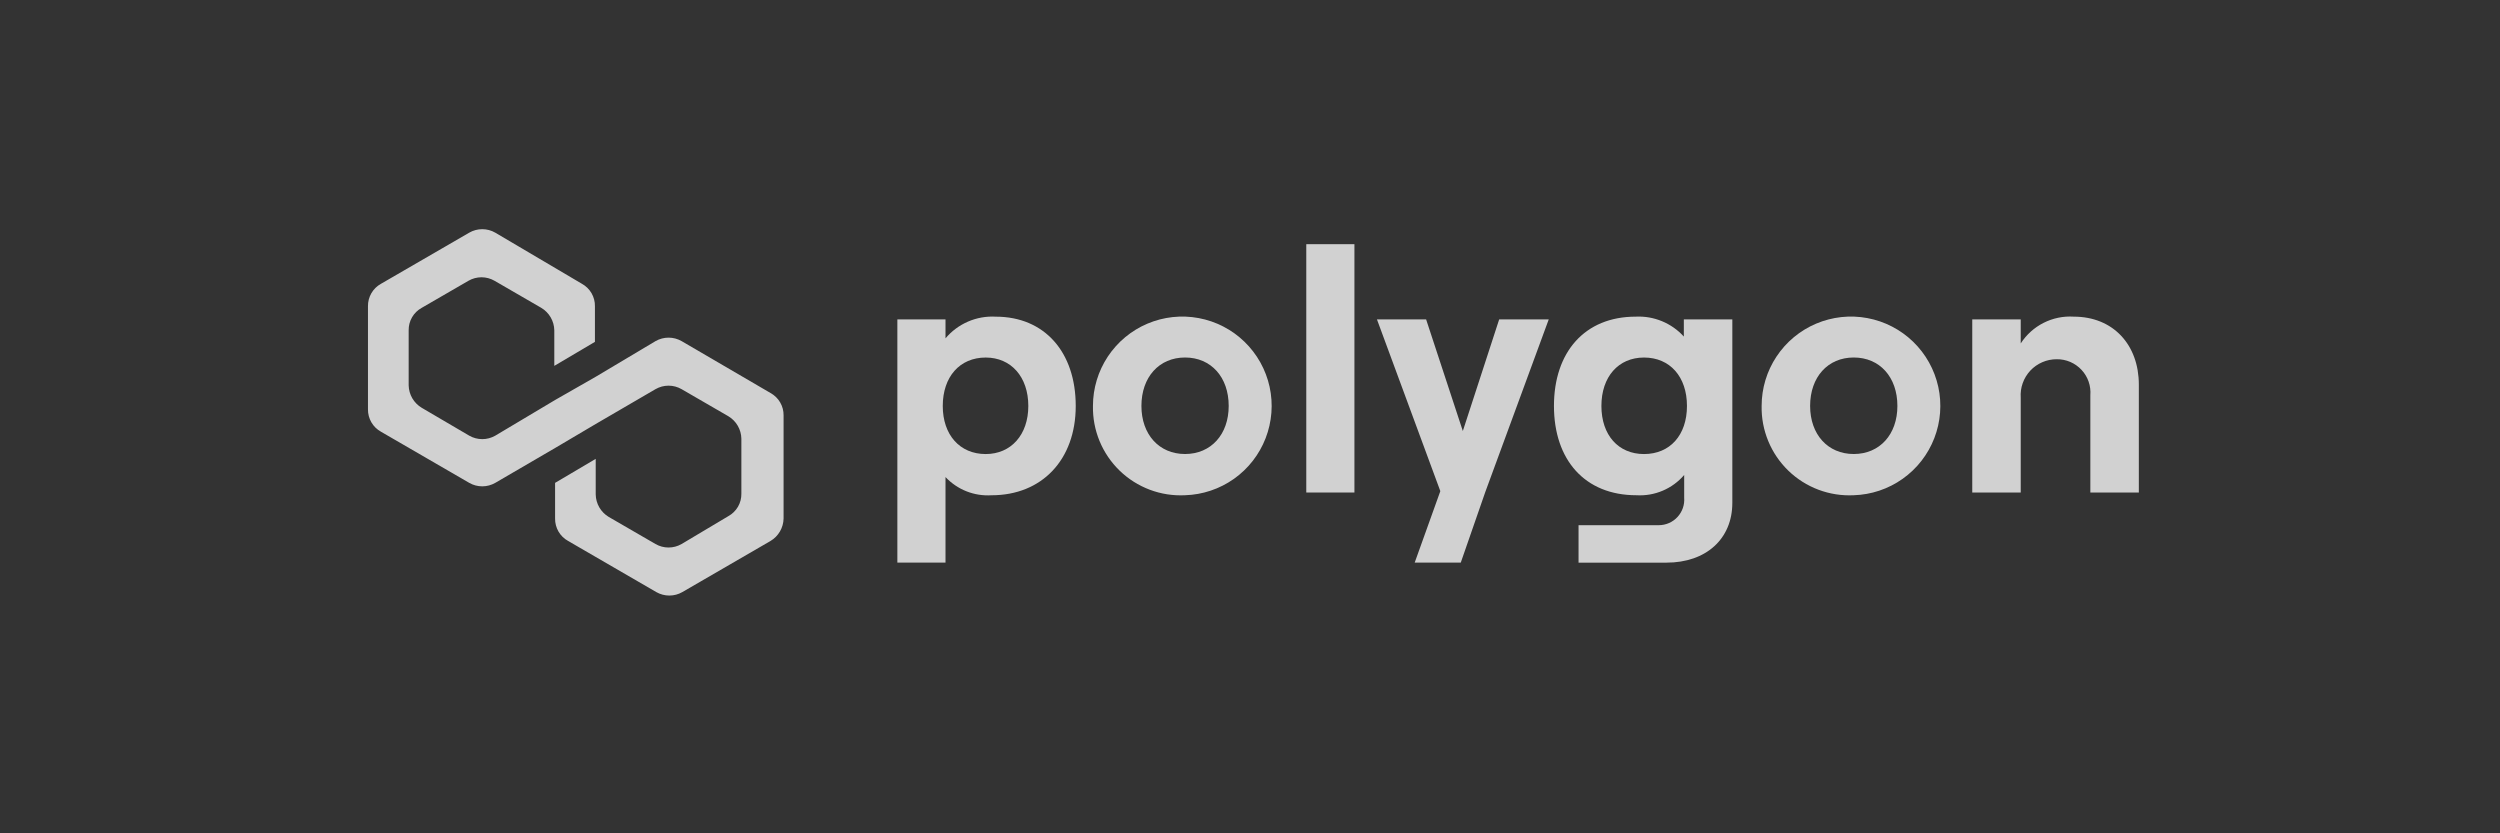 <svg width="144" height="48" viewBox="0 0 144 48" fill="none" xmlns="http://www.w3.org/2000/svg">
    <rect x="0" y="0" width="144" height="48" fill="#333333" stroke="none"/>
    <g clip-path="url(#clip0_21123_87182)">
        <path d="M39.26 19.648C39.032 19.517 38.773 19.448 38.51 19.448C38.247 19.448 37.989 19.517 37.76 19.648L34.315 21.701L31.975 23.039L28.528 25.094C28.3 25.225 28.041 25.294 27.778 25.294C27.515 25.294 27.256 25.225 27.028 25.094L24.29 23.488C24.065 23.353 23.878 23.164 23.747 22.938C23.616 22.711 23.544 22.455 23.539 22.193V19.025C23.535 18.762 23.602 18.502 23.735 18.274C23.867 18.046 24.059 17.859 24.29 17.732L26.984 16.172C27.212 16.041 27.471 15.971 27.734 15.971C27.997 15.971 28.256 16.041 28.484 16.172L31.178 17.732C31.402 17.866 31.589 18.055 31.72 18.281C31.852 18.508 31.923 18.764 31.928 19.025V21.074L34.268 19.691V17.64C34.273 17.377 34.205 17.117 34.073 16.889C33.941 16.661 33.749 16.473 33.518 16.346L28.528 13.402C28.3 13.27 28.041 13.201 27.778 13.201C27.515 13.201 27.256 13.27 27.028 13.402L21.946 16.346C21.715 16.473 21.523 16.661 21.391 16.889C21.259 17.117 21.191 17.377 21.195 17.64V23.574C21.191 23.837 21.259 24.097 21.391 24.325C21.523 24.553 21.715 24.741 21.946 24.868L27.028 27.813C27.256 27.944 27.515 28.013 27.778 28.013C28.041 28.013 28.3 27.944 28.528 27.813L31.973 25.805L34.313 24.422L37.758 22.415C37.987 22.284 38.245 22.214 38.508 22.214C38.772 22.214 39.03 22.284 39.258 22.415L41.953 23.975C42.177 24.109 42.364 24.298 42.495 24.524C42.627 24.751 42.698 25.007 42.703 25.268V28.436C42.708 28.7 42.64 28.96 42.508 29.188C42.375 29.415 42.183 29.603 41.953 29.73L39.258 31.336C39.03 31.468 38.772 31.537 38.508 31.537C38.245 31.537 37.987 31.468 37.758 31.336L35.065 29.776C34.84 29.642 34.653 29.453 34.521 29.226C34.39 29 34.318 28.744 34.313 28.482V26.43L31.973 27.813V29.866C31.969 30.129 32.037 30.389 32.169 30.617C32.301 30.845 32.493 31.032 32.724 31.159L37.803 34.104C38.032 34.235 38.29 34.304 38.553 34.304C38.817 34.304 39.075 34.235 39.303 34.104L44.383 31.159C44.608 31.025 44.795 30.836 44.926 30.61C45.058 30.383 45.129 30.127 45.134 29.866V23.932C45.139 23.668 45.071 23.408 44.938 23.18C44.806 22.952 44.614 22.765 44.383 22.638L39.26 19.648Z" fill="#F9F9F9" fill-opacity="0.8"/>
        <path d="M54.461 32.405V27.479C54.798 27.838 55.211 28.119 55.67 28.3C56.129 28.481 56.622 28.559 57.114 28.527C60.007 28.527 61.962 26.488 61.962 23.384C61.962 20.28 60.167 18.24 57.353 18.24C56.807 18.209 56.262 18.306 55.76 18.523C55.258 18.74 54.813 19.07 54.461 19.488V18.398H51.688V32.405H54.461ZM56.777 26.153C55.281 26.153 54.303 25.045 54.303 23.384C54.303 21.704 55.281 20.594 56.777 20.594C58.233 20.594 59.231 21.703 59.231 23.384C59.231 25.046 58.234 26.153 56.777 26.153Z" fill="#F9F9F9" fill-opacity="0.8"/>
        <path d="M68.259 28.526C69.27 28.494 70.249 28.166 71.075 27.582C71.9 26.998 72.535 26.183 72.9 25.24C73.265 24.297 73.345 23.268 73.129 22.28C72.912 21.292 72.409 20.39 71.683 19.686C70.958 18.982 70.04 18.508 69.046 18.322C68.052 18.136 67.025 18.247 66.094 18.642C65.163 19.036 64.369 19.696 63.81 20.539C63.252 21.382 62.954 22.37 62.954 23.382C62.941 24.075 63.07 24.763 63.334 25.404C63.598 26.045 63.992 26.625 64.489 27.107C64.987 27.59 65.579 27.964 66.227 28.208C66.876 28.453 67.568 28.56 68.26 28.526H68.259ZM68.259 26.151C66.763 26.151 65.746 25.023 65.746 23.382C65.746 21.72 66.766 20.592 68.259 20.592C69.753 20.592 70.773 21.72 70.773 23.382C70.773 25.024 69.755 26.151 68.259 26.151Z" fill="#F9F9F9" fill-opacity="0.8"/>
        <path d="M78.015 28.369V14.065H75.242V28.369H78.015Z" fill="#F9F9F9" fill-opacity="0.8"/>
        <path d="M86.353 18.396L84.259 24.827L82.144 18.396H79.312L82.963 28.289L81.487 32.404H84.141L85.557 28.328L89.208 18.396H86.353Z" fill="#F9F9F9" fill-opacity="0.8"/>
        <path d="M96.989 19.386C96.641 19.002 96.211 18.7 95.731 18.501C95.252 18.303 94.734 18.213 94.216 18.239C91.283 18.239 89.508 20.279 89.508 23.382C89.508 26.486 91.283 28.526 94.256 28.526C94.774 28.557 95.292 28.468 95.77 28.265C96.247 28.063 96.671 27.753 97.009 27.359V28.668C97.025 28.87 96.999 29.072 96.933 29.262C96.867 29.453 96.762 29.628 96.625 29.777C96.489 29.925 96.323 30.044 96.138 30.126C95.954 30.207 95.755 30.25 95.553 30.251H90.924V32.408H95.991C98.266 32.408 99.782 31.043 99.782 28.965V18.398H96.989V19.386ZM94.695 26.153C93.219 26.153 92.241 25.064 92.241 23.383C92.241 21.702 93.219 20.594 94.695 20.594C96.191 20.594 97.169 21.702 97.169 23.383C97.169 25.064 96.191 26.153 94.695 26.153Z" fill="#F9F9F9" fill-opacity="0.8"/>
        <path d="M106.776 28.526C107.787 28.494 108.766 28.166 109.591 27.581C110.416 26.997 111.051 26.183 111.416 25.239C111.781 24.297 111.86 23.267 111.644 22.279C111.427 21.291 110.925 20.39 110.199 19.686C109.473 18.982 108.555 18.508 107.561 18.322C106.567 18.136 105.541 18.247 104.61 18.642C103.679 19.036 102.884 19.696 102.326 20.539C101.767 21.382 101.47 22.37 101.47 23.382C101.456 24.075 101.586 24.763 101.85 25.404C102.114 26.045 102.507 26.625 103.005 27.107C103.503 27.59 104.094 27.964 104.743 28.208C105.392 28.452 106.084 28.56 106.776 28.526ZM106.776 26.151C105.28 26.151 104.263 25.023 104.263 23.382C104.263 21.72 105.28 20.592 106.776 20.592C108.272 20.592 109.29 21.72 109.29 23.382C109.29 25.024 108.272 26.151 106.776 26.151Z" fill="#F9F9F9" fill-opacity="0.8"/>
        <path d="M116.394 28.368V22.908C116.374 22.624 116.412 22.338 116.508 22.07C116.603 21.801 116.753 21.555 116.947 21.347C117.142 21.139 117.378 20.974 117.64 20.861C117.902 20.748 118.184 20.691 118.469 20.692C118.736 20.689 119.001 20.742 119.247 20.847C119.492 20.953 119.713 21.108 119.895 21.303C120.078 21.499 120.217 21.73 120.305 21.983C120.392 22.235 120.426 22.503 120.404 22.77V28.368H123.197V22.156C123.197 19.861 121.721 18.239 119.447 18.239C118.847 18.201 118.247 18.325 117.711 18.596C117.174 18.867 116.72 19.277 116.394 19.782V18.397H113.602V28.368H116.394Z" fill="#F9F9F9" fill-opacity="0.8"/>
    </g>
    <defs>
        <clipPath id="clip0_21123_87182">
            <rect width="144" height="48" fill="white"/>
        </clipPath>
    </defs>
</svg>
